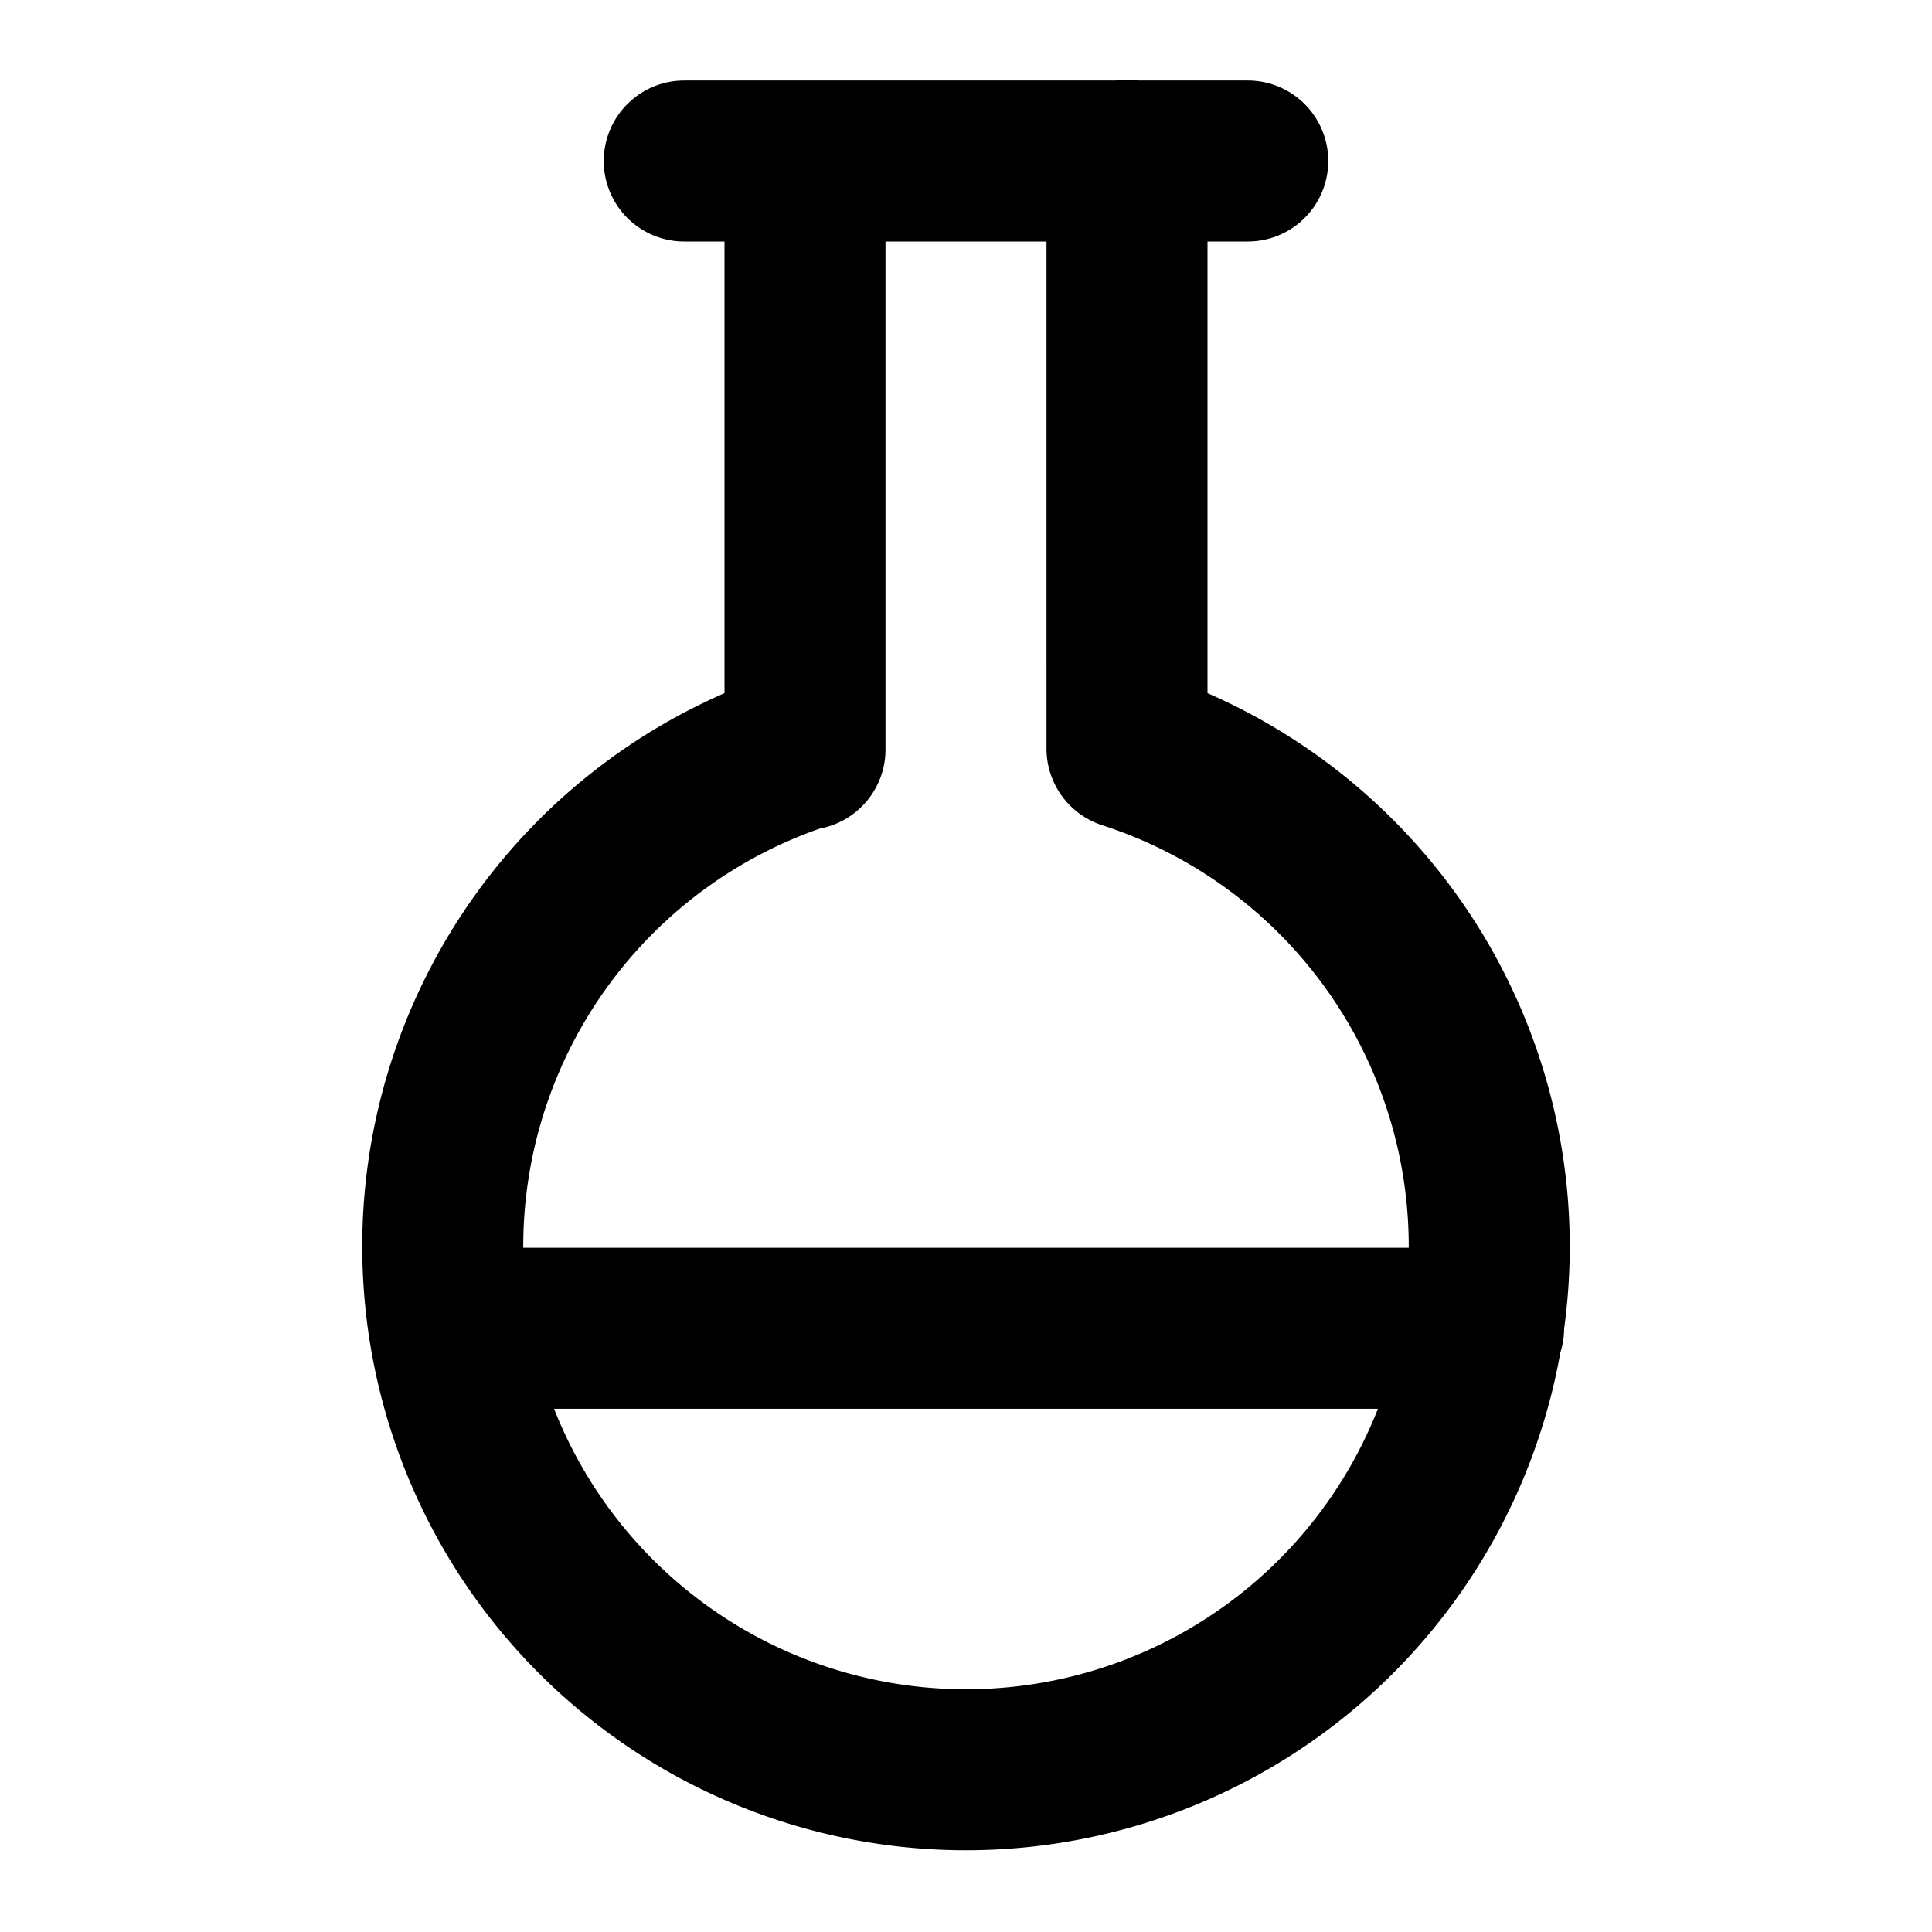 <svg xmlns="http://www.w3.org/2000/svg" xmlns:xlink="http://www.w3.org/1999/xlink" aria-hidden="true" role="img" class="iconify iconify--lucide" width="1em" height="1em" preserveAspectRatio="xMidYMid meet" viewBox="0 0 24 24"><path fill="none" stroke="currentColor" stroke-linecap="round" stroke-linejoin="round" stroke-width="2" d="M10 2v7.31m4-.01V1.99M8.5 2h7M14 9.3a6.5 6.5 0 1 1-4 0m-4.42 7.2h12.85"></path></svg>